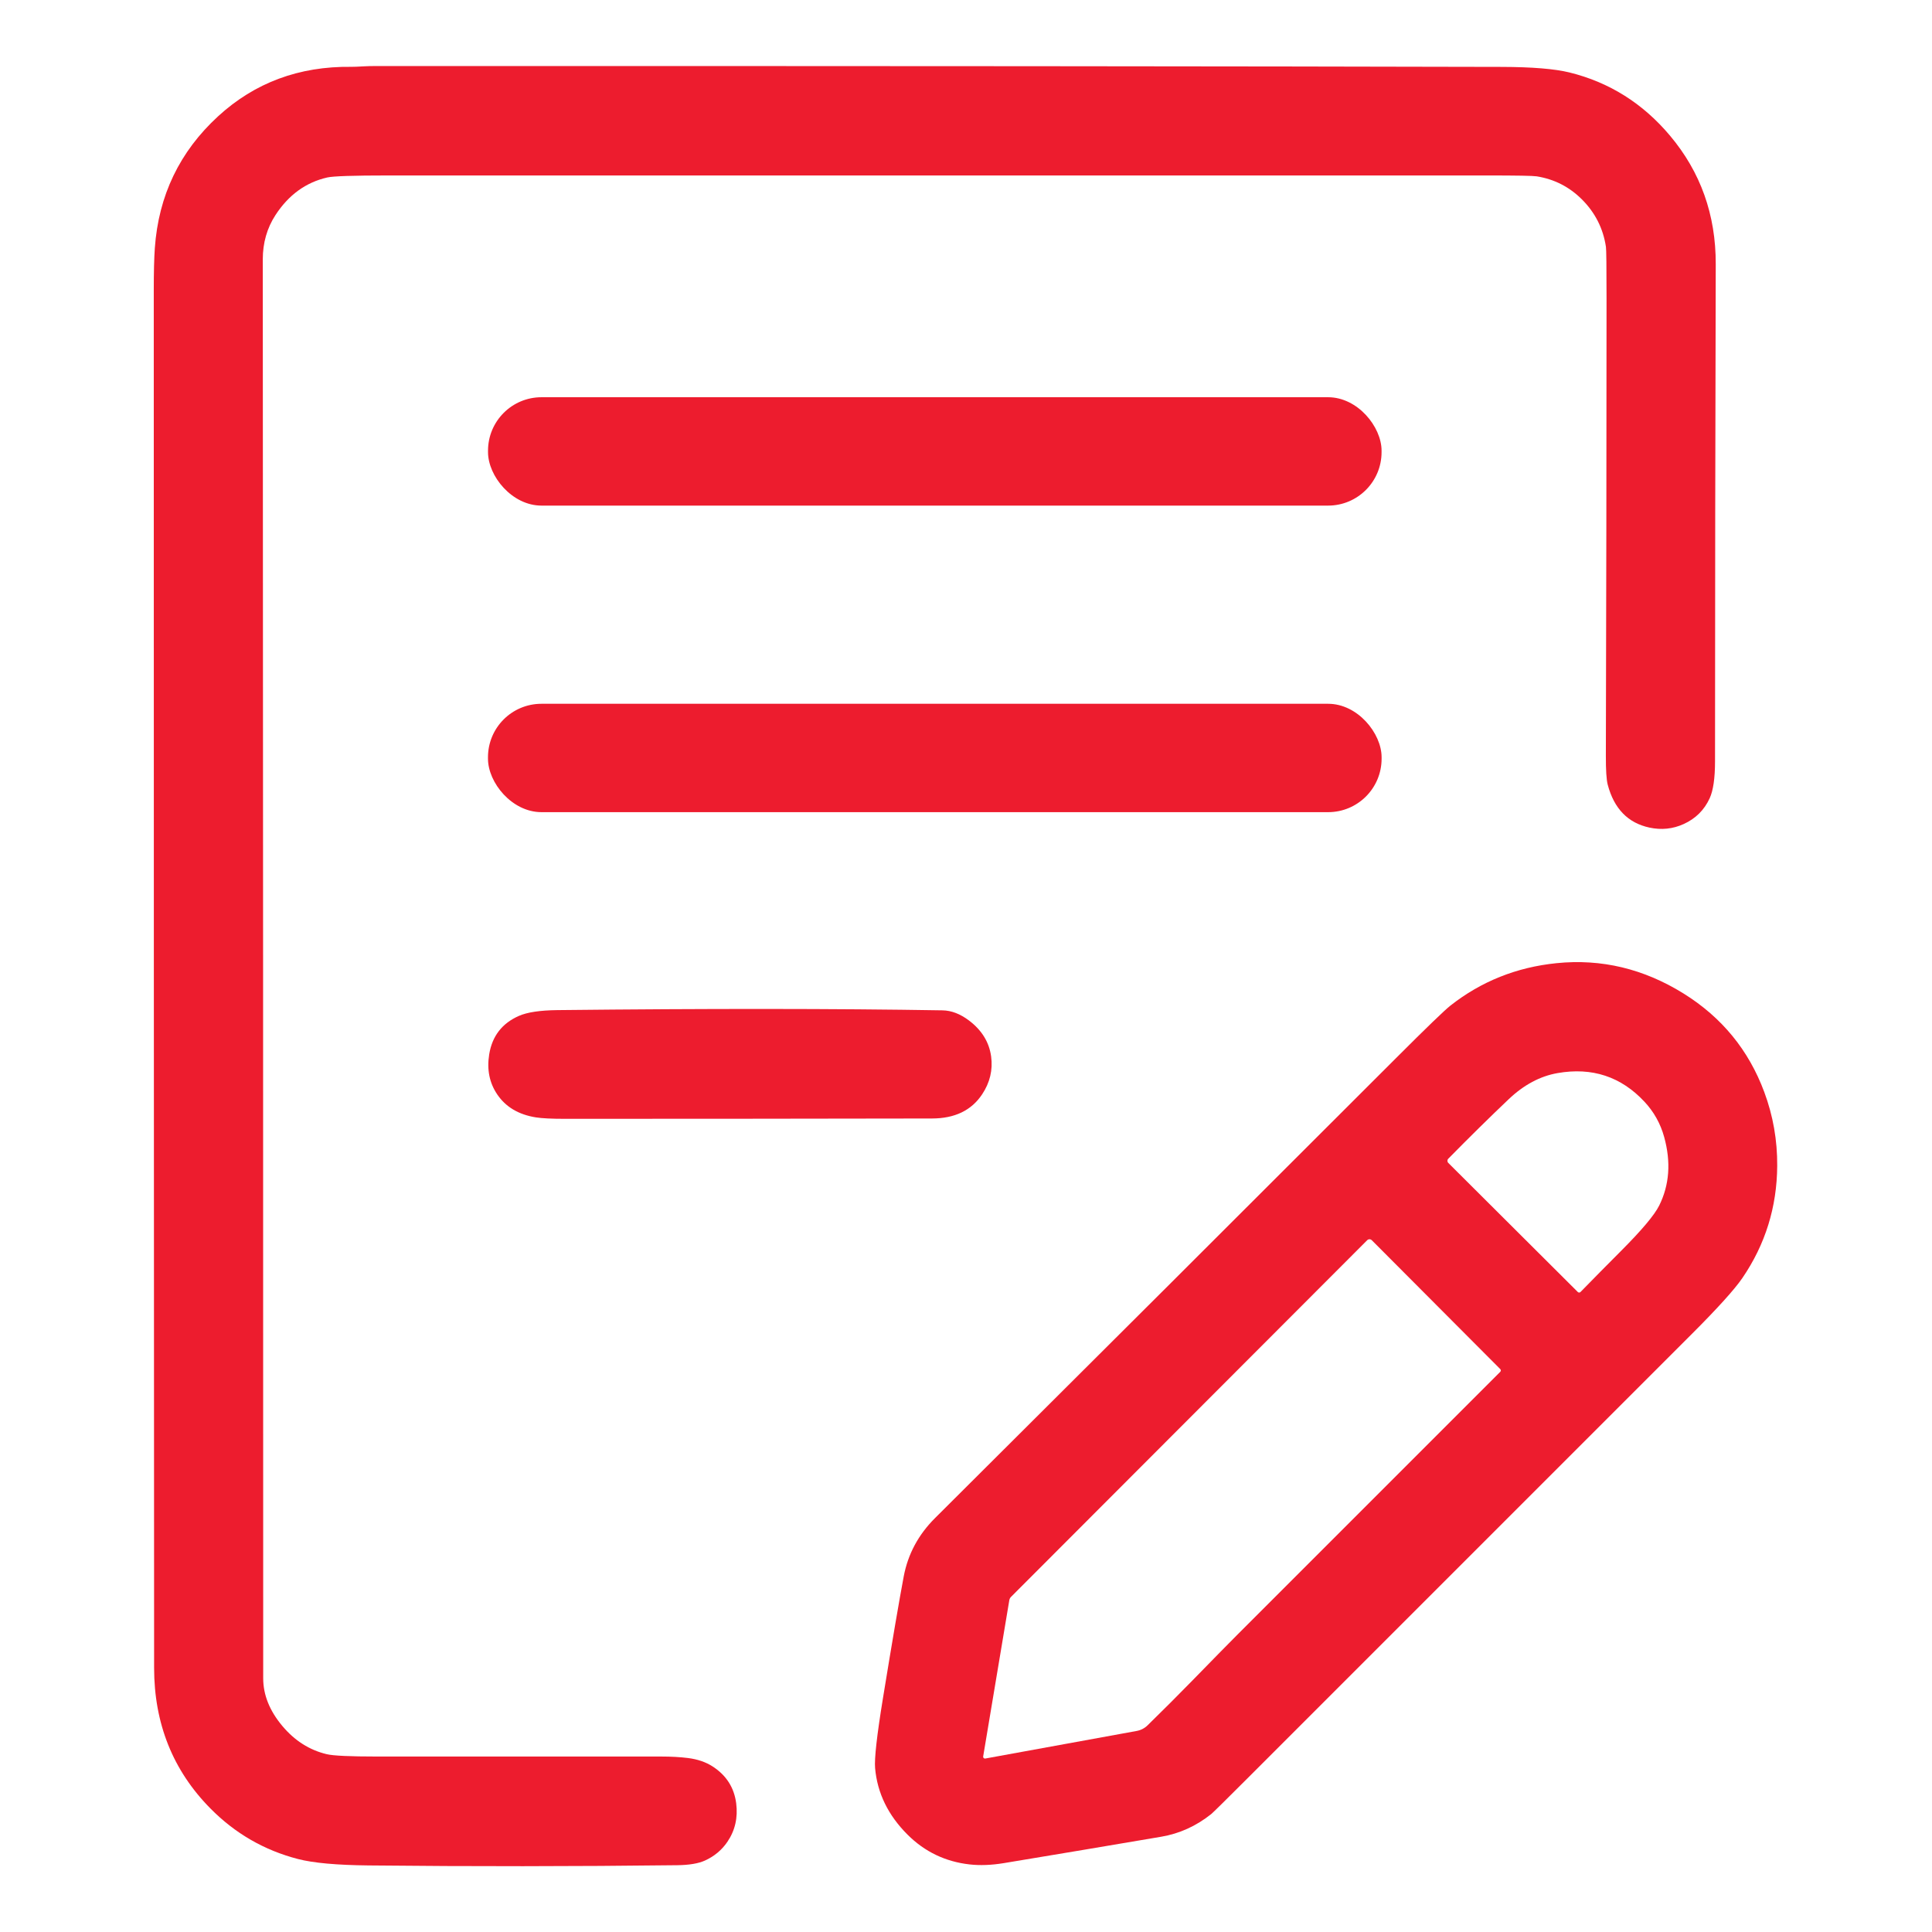 <?xml version="1.0" encoding="UTF-8" standalone="no"?>
<!DOCTYPE svg PUBLIC "-//W3C//DTD SVG 1.1//EN" "http://www.w3.org/Graphics/SVG/1.1/DTD/svg11.dtd">
<svg xmlns="http://www.w3.org/2000/svg" version="1.1" viewBox="0 0 512 512">
<path fill="#ed1c2e" d="
  M 419.19 52.81
  Q 414.19 47.84 407.23 46.73
  Q 405.78 46.50 394.26 46.50
  Q 248.53 46.50 102.80 46.50
  Q 89.08 46.50 86.74 47.03
  Q 78.23 48.97 73.00 57.00
  Q 69.64 62.17 69.64 68.75
  Q 69.75 256.75 69.75 444.75
  Q 69.75 451.37 74.84 457.42
  Q 79.74 463.25 86.59 464.88
  Q 89.18 465.50 99.96 465.50
  Q 137.60 465.50 175.25 465.50
  Q 179.17 465.50 182.29 465.89
  Q 186.14 466.37 188.87 468.14
  Q 194.30 471.66 195.10 477.91
  Q 195.82 483.61 192.76 488.11
  Q 190.54 491.37 186.83 493.06
  Q 184.24 494.24 179.47 494.30
  Q 138.57 494.79 97.67 494.36
  Q 85.03 494.23 78.97 492.66
  Q 65.56 489.19 55.75 479.25
  Q 40.85 464.16 40.84 442.00
  Q 40.75 259.50 40.75 77.00
  Q 40.75 69.67 41.03 65.75
  Q 42.50 44.86 57.81 30.81
  Q 72.38 17.45 93.08 17.71
  Q 94.14 17.72 96.41 17.58
  Q 97.77 17.50 99.75 17.50
  Q 296.79 17.47 397.97 17.73
  Q 410.03 17.76 415.91 19.20
  Q 431.76 23.10 442.56 35.94
  Q 454.74 50.41 454.69 70.00
  Q 454.51 135.87 454.50 201.74
  Q 454.50 208.45 453.08 211.55
  Q 450.93 216.23 446.19 218.38
  Q 441.89 220.34 437.12 219.32
  Q 428.58 217.49 426.06 207.94
  Q 425.55 205.98 425.57 200.25
  Q 425.74 139.67 425.75 79.09
  Q 425.75 66.47 425.59 65.42
  Q 424.49 58.09 419.19 52.81
  Z"
/>
<rect fill="#ed1c2e" x="129.33" y="105.27" width="236.80" height="28.72" rx="14.17"/>
<rect fill="#ed1c2e" x="129.32" y="186.51" width="236.82" height="28.72" rx="14.17"/>
<path fill="#ed1c2e" d="
  M 256.93 494.09
  Q 247.34 493.00 240.53 486.22
  Q 232.79 478.51 231.91 468.57
  Q 231.58 464.82 234.00 449.99
  Q 237.72 427.18 239.50 417.75
  Q 241.18 408.89 247.80 402.30
  Q 308.95 341.41 369.98 280.39
  Q 382.06 268.31 384.37 266.50
  Q 396.62 256.86 412.50 255.25
  Q 430.35 253.44 446.19 263.31
  Q 461.37 272.77 467.54 289.38
  Q 471.05 298.79 470.98 308.97
  Q 470.87 325.35 461.74 338.70
  Q 458.61 343.26 448.36 353.51
  Q 389.72 412.15 331.08 470.79
  Q 321.67 480.20 320.97 480.76
  Q 314.98 485.52 307.75 486.75
  Q 286.88 490.30 266.00 493.75
  Q 261.07 494.56 256.93 494.09
  Z
  M 435.79 291.96
  Q 426.48 281.98 412.77 284.38
  Q 405.82 285.60 399.81 291.31
  Q 392.06 298.68 383.80 307.08
  C 383.50 307.38 383.51 307.88 383.81 308.18
  L 418.14 342.40
  C 418.34 342.59 418.65 342.59 418.84 342.40
  Q 424.19 336.92 429.60 331.50
  Q 437.82 323.26 439.70 319.49
  Q 443.78 311.29 441.02 301.31
  Q 439.55 295.98 435.79 291.96
  Z
  M 327.74 433.39
  Q 362.68 398.49 397.58 363.55
  C 397.78 363.34 397.78 363.02 397.59 362.83
  L 363.55 328.68
  C 363.21 328.34 362.66 328.33 362.32 328.67
  L 267.91 423.21
  C 267.69 423.44 267.54 423.73 267.48 424.06
  L 260.55 465.48
  C 260.49 465.80 260.78 466.09 261.10 466.03
  L 301.18 458.73
  Q 302.91 458.42 304.14 457.21
  Q 310.34 451.15 316.00 445.35
  Q 324.87 436.26 327.74 433.39
  Z"
/>
<path fill="#ed1c2e" d="
  M 256.80 270.45
  Q 261.89 274.30 262.66 279.98
  Q 263.38 285.35 260.26 290.03
  Q 256.02 296.40 247.00 296.41
  Q 198.37 296.50 149.75 296.50
  Q 144.45 296.50 142.02 296.12
  Q 135.17 295.03 131.79 290.06
  Q 128.67 285.47 129.64 279.43
  Q 130.81 272.17 137.52 269.22
  Q 140.83 267.77 147.69 267.69
  Q 207.48 267.05 249.75 267.75
  Q 253.31 267.81 256.80 270.45
  Z"
/>
</svg>
